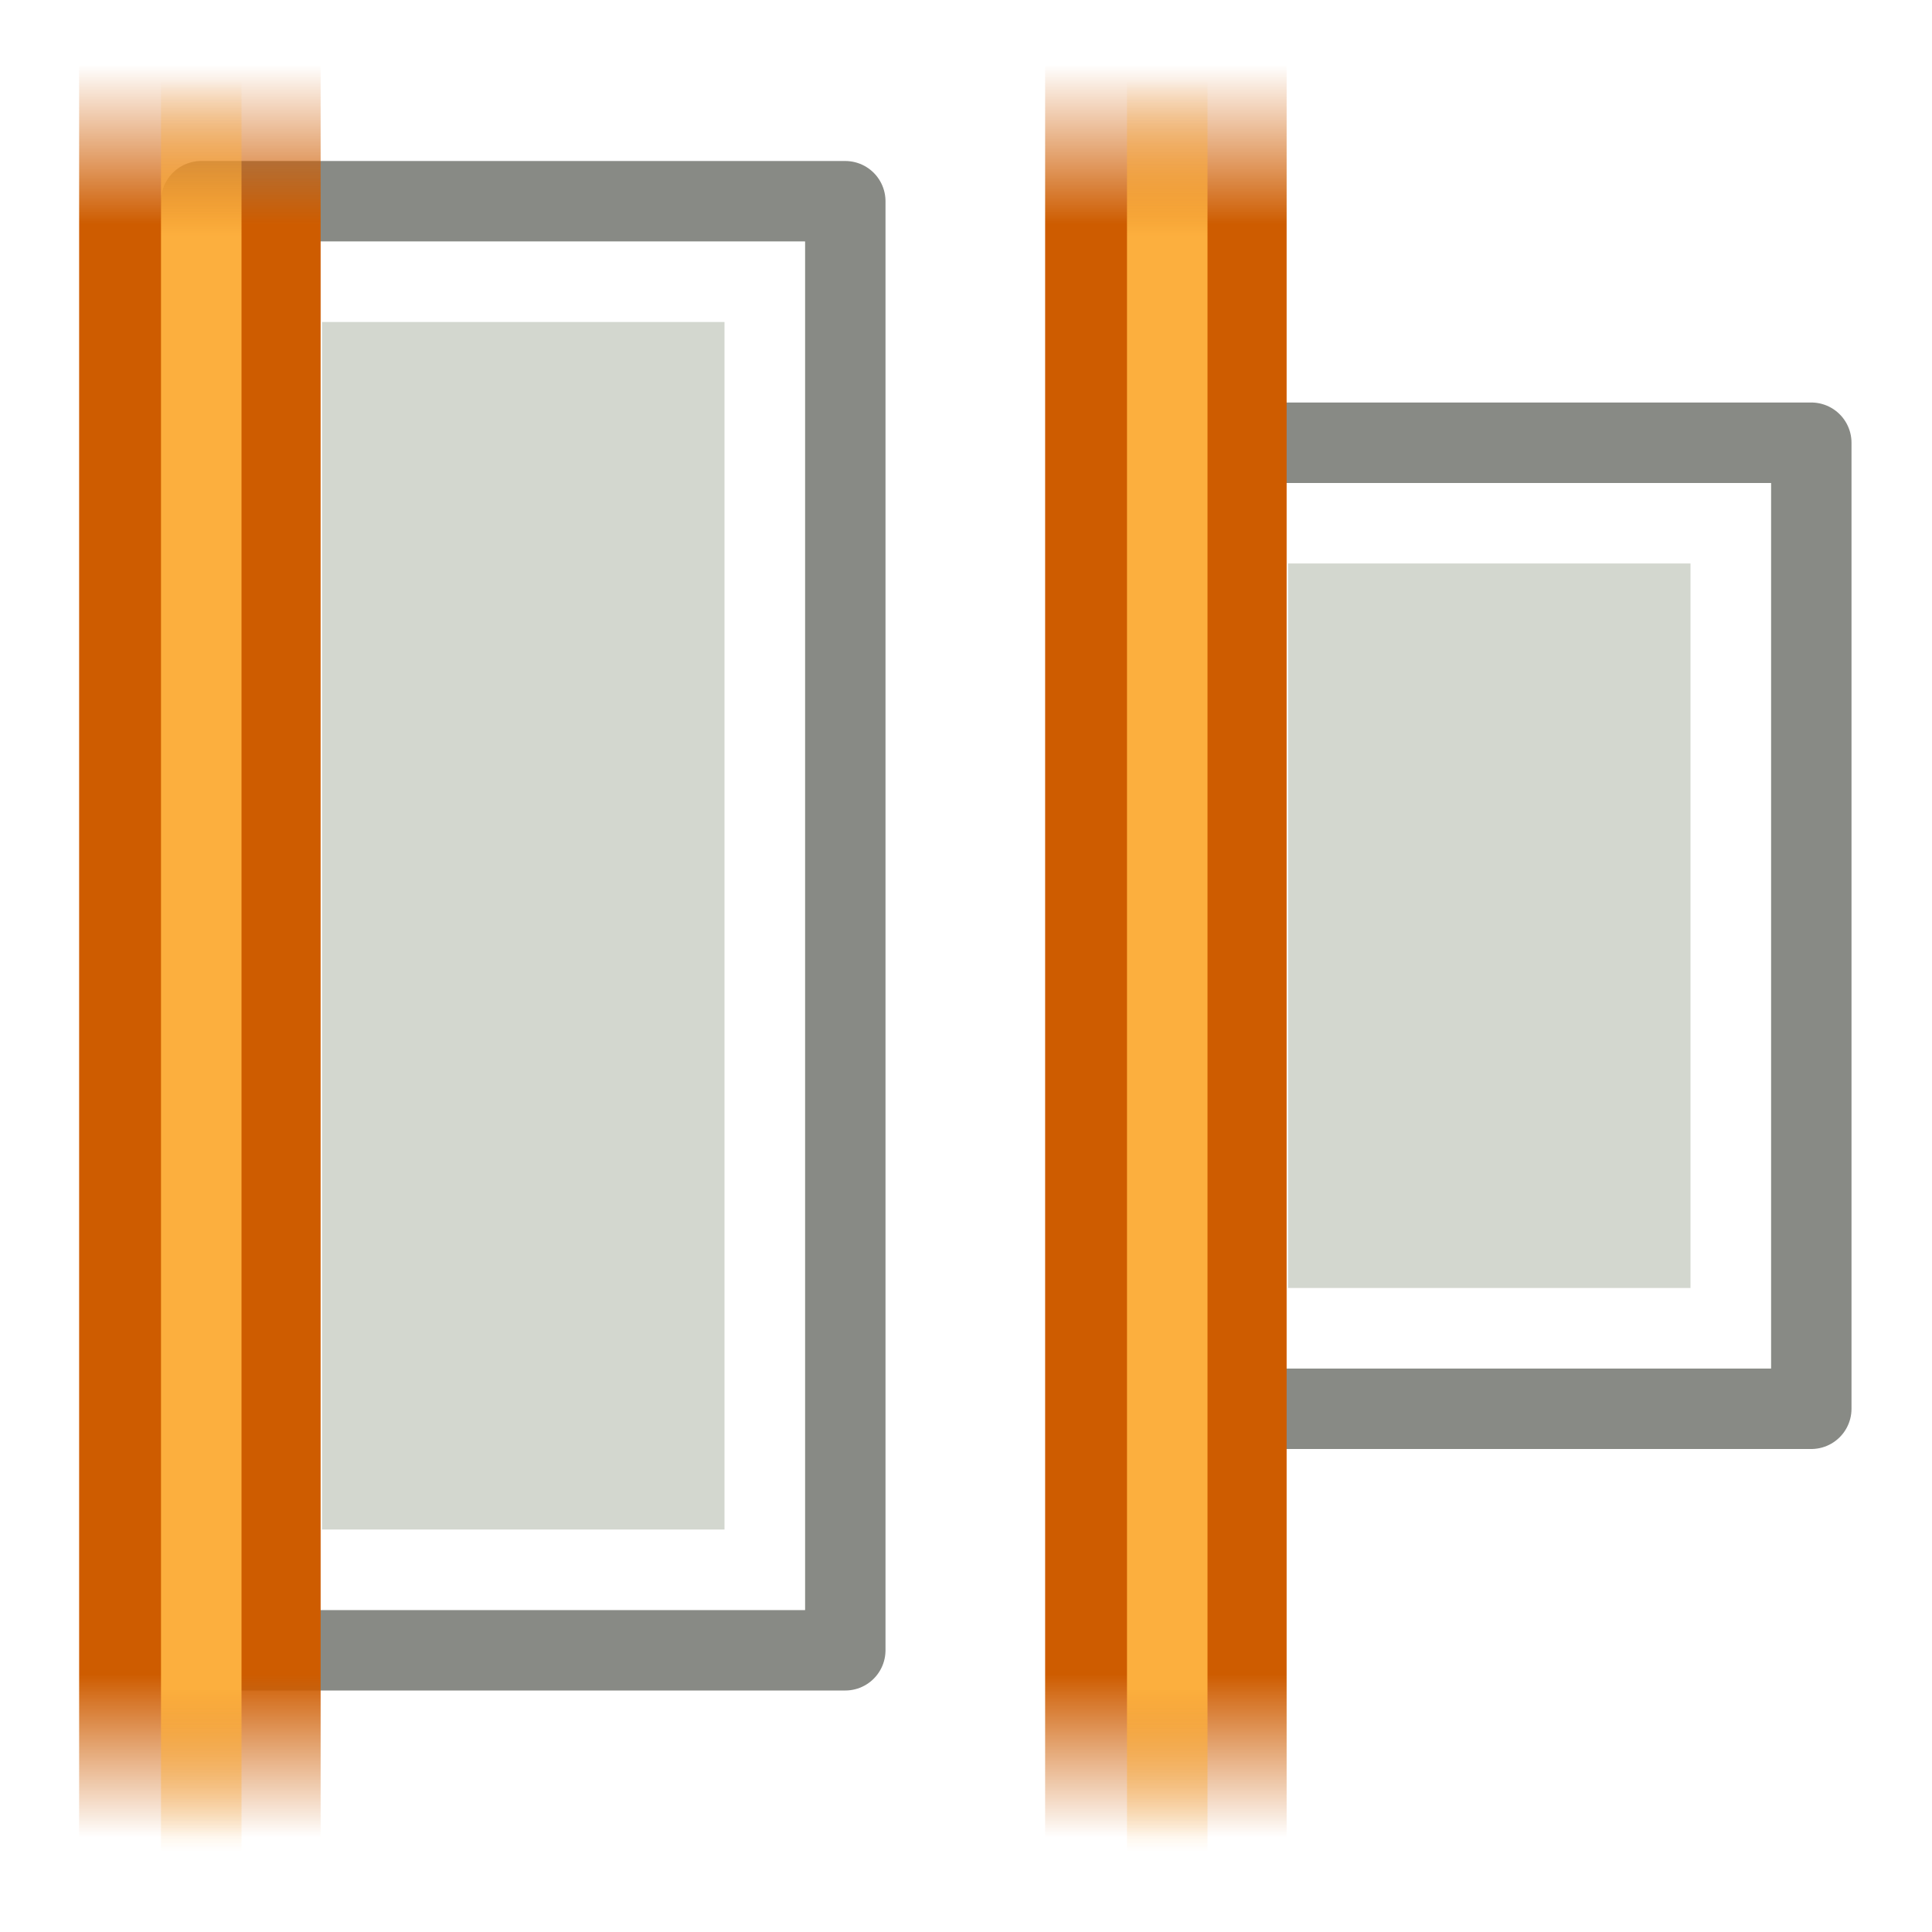 <?xml version="1.0" encoding="UTF-8" standalone="no"?>
<!-- Created with Inkscape (http://www.inkscape.org/) -->

<svg
   xmlns:dc="http://purl.org/dc/elements/1.1/"
   xmlns:cc="http://creativecommons.org/ns#"
   xmlns:rdf="http://www.w3.org/1999/02/22-rdf-syntax-ns#"
   xmlns:svg="http://www.w3.org/2000/svg"
   xmlns="http://www.w3.org/2000/svg"
   xmlns:xlink="http://www.w3.org/1999/xlink"
   xmlns:sodipodi="http://sodipodi.sourceforge.net/DTD/sodipodi-0.dtd"
   xmlns:inkscape="http://www.inkscape.org/namespaces/inkscape"
   width="48"
   height="48"
   id="svg2"
   sodipodi:version="0.32"
   inkscape:version="0.46+devel r21210 custom"
   version="1.0"
   sodipodi:docname="distribute-horizontal-left.svg"
   inkscape:output_extension="org.inkscape.output.svg.inkscape">
  <defs
     id="defs4">
    <linearGradient
       id="linearGradient10735-3">
      <stop
         style="stop-color:#c0c0c0;stop-opacity:0;"
         offset="0"
         id="stop10737-2" />
      <stop
         style="stop-color:#c0c0c0;stop-opacity:0;"
         offset="1"
         id="stop10739-5" />
    </linearGradient>
    <linearGradient
       id="linearGradient11207-53">
      <stop
         style="stop-color:#d3d7cf;stop-opacity:1;"
         offset="0"
         id="stop11209-0" />
      <stop
         style="stop-color:#d3d7cf;stop-opacity:1;"
         offset="1"
         id="stop11211-4" />
    </linearGradient>
    <linearGradient
       id="linearGradient11215-5">
      <stop
         style="stop-color:#888a85;stop-opacity:1;"
         offset="0"
         id="stop11217-6" />
      <stop
         style="stop-color:#888a85;stop-opacity:1;"
         offset="1"
         id="stop11219-2" />
    </linearGradient>
    <linearGradient
       id="linearGradient11201-4">
      <stop
         style="stop-color:#ffffff;stop-opacity:1;"
         offset="0"
         id="stop11203-7" />
      <stop
         style="stop-color:#ffffff;stop-opacity:1;"
         offset="1"
         id="stop11205-9" />
    </linearGradient>
    <linearGradient
       id="linearGradient12319-8">
      <stop
         style="stop-color:#ce5c00;stop-opacity:0;"
         offset="0"
         id="stop12321-1" />
      <stop
         id="stop12329-5"
         offset="0.09"
         style="stop-color:#ce5c00;stop-opacity:1;" />
      <stop
         id="stop12327-1"
         offset="0.908"
         style="stop-color:#ce5c00;stop-opacity:1;" />
      <stop
         style="stop-color:#ce5c00;stop-opacity:0;"
         offset="1"
         id="stop12323-8" />
    </linearGradient>
    <linearGradient
       id="linearGradient12306-2">
      <stop
         style="stop-color:#fcaf3e;stop-opacity:0;"
         offset="0"
         id="stop12308-1" />
      <stop
         id="stop12317-6"
         offset="0.088"
         style="stop-color:#fcaf3e;stop-opacity:1;" />
      <stop
         id="stop12315-9"
         offset="0.908"
         style="stop-color:#fcaf3e;stop-opacity:1;" />
      <stop
         style="stop-color:#fcaf3e;stop-opacity:0;"
         offset="1"
         id="stop12310-08" />
    </linearGradient>
    <radialGradient
       inkscape:collect="always"
       xlink:href="#linearGradient10735-3"
       id="radialGradient20322"
       gradientUnits="userSpaceOnUse"
       gradientTransform="matrix(1,0,0,1,-1432,-1303.999)"
       cx="83.243"
       cy="228"
       fx="83.243"
       fy="228"
       r="8" />
    <linearGradient
       inkscape:collect="always"
       xlink:href="#linearGradient11207-53"
       id="linearGradient20324"
       gradientUnits="userSpaceOnUse"
       gradientTransform="matrix(1.144,0,0,1.995,49.071,-1841.578)"
       x1="1469"
       y1="34.5"
       x2="1482"
       y2="34.5" />
    <linearGradient
       inkscape:collect="always"
       xlink:href="#linearGradient11215-5"
       id="linearGradient20326"
       gradientUnits="userSpaceOnUse"
       gradientTransform="matrix(1.144,0,0,1.995,49.071,-1841.578)"
       x1="1469"
       y1="34.5"
       x2="1482"
       y2="34.5" />
    <linearGradient
       inkscape:collect="always"
       xlink:href="#linearGradient11201-4"
       id="linearGradient20328"
       gradientUnits="userSpaceOnUse"
       gradientTransform="matrix(1.144,0,0,2.495,49.07,-1937.451)"
       x1="1470"
       y1="34.5"
       x2="1481"
       y2="34.5" />
    <linearGradient
       inkscape:collect="always"
       xlink:href="#linearGradient11207-53"
       id="linearGradient20330"
       gradientUnits="userSpaceOnUse"
       gradientTransform="matrix(1.506,0,0,1.597,1609.384,-359.588)"
       x1="1469"
       y1="34.5"
       x2="1482"
       y2="34.5" />
    <linearGradient
       inkscape:collect="always"
       xlink:href="#linearGradient11215-5"
       id="linearGradient20332"
       gradientUnits="userSpaceOnUse"
       gradientTransform="matrix(1.506,0,0,1.597,1609.384,-359.588)"
       x1="1469"
       y1="34.5"
       x2="1482"
       y2="34.5" />
    <linearGradient
       inkscape:collect="always"
       xlink:href="#linearGradient11201-4"
       id="linearGradient20334"
       gradientUnits="userSpaceOnUse"
       gradientTransform="matrix(1.607,0,0,1.996,1619.376,-435.853)"
       x1="1470"
       y1="34.5"
       x2="1481"
       y2="34.5" />
    <linearGradient
       inkscape:collect="always"
       xlink:href="#linearGradient12319-8"
       id="linearGradient20336"
       gradientUnits="userSpaceOnUse"
       x1="187.5"
       y1="491.5"
       x2="187.5"
       y2="470.5" />
    <linearGradient
       inkscape:collect="always"
       xlink:href="#linearGradient12319-8"
       id="linearGradient20338"
       gradientUnits="userSpaceOnUse"
       x1="187.5"
       y1="491.5"
       x2="187.5"
       y2="470.5" />
    <linearGradient
       inkscape:collect="always"
       xlink:href="#linearGradient12306-2"
       id="linearGradient20340"
       gradientUnits="userSpaceOnUse"
       gradientTransform="matrix(0,1,-1,0,1403,1304)"
       x1="145"
       y1="1352.5"
       x2="167"
       y2="1352.5" />
    <linearGradient
       inkscape:collect="always"
       xlink:href="#linearGradient12319-8"
       id="linearGradient20342"
       gradientUnits="userSpaceOnUse"
       x1="187.5"
       y1="491.5"
       x2="187.5"
       y2="470.5" />
    <linearGradient
       inkscape:collect="always"
       xlink:href="#linearGradient12319-8"
       id="linearGradient20344"
       gradientUnits="userSpaceOnUse"
       x1="187.5"
       y1="491.5"
       x2="187.5"
       y2="470.5" />
    <linearGradient
       inkscape:collect="always"
       xlink:href="#linearGradient12306-2"
       id="linearGradient20346"
       gradientUnits="userSpaceOnUse"
       gradientTransform="matrix(0,1,-1,0,1415,1304)"
       x1="145"
       y1="1352.5"
       x2="167"
       y2="1352.5" />
  </defs>
  <sodipodi:namedview
     id="base"
     pagecolor="#ffffff"
     bordercolor="#666666"
     borderopacity="1.0"
     inkscape:pageopacity="0.0"
     inkscape:pageshadow="2"
     inkscape:zoom="1.4"
     inkscape:cx="-6.0282339"
     inkscape:cy="-101.87363"
     inkscape:document-units="px"
     inkscape:current-layer="layer1"
     showgrid="false"
     inkscape:window-width="1024"
     inkscape:window-height="737"
     inkscape:window-x="0"
     inkscape:window-y="1"
     inkscape:snap-page="true"
     inkscape:snap-bbox="true"
     inkscape:snap-nodes="true"
     inkscape:bbox-nodes="false"
     inkscape:snap-object-midpoints="false"
     inkscape:snap-bbox-edge-midpoints="true"
     inkscape:object-nodes="true"
     inkscape:snap-midpoints="true" />
  <g
     inkscape:label="Layer 1"
     inkscape:groupmode="layer"
     id="layer1">
    <use
       height="2000"
       width="2000"
       transform="matrix(3,0,0,3,-4394.526,-560.643)"
       id="use20461"
       xlink:href="#node_b"
       y="0"
       x="0" />
    <use
       height="2000"
       width="2000"
       transform="matrix(3,0,0,3,-4364.526,-590.643)"
       id="use20463"
       xlink:href="#node_b"
       y="0"
       x="0" />
    <g
       style="display:inline"
       id="distribute_left"
       transform="matrix(2,0,0,2,-96,-2896)">
      <rect
         style="fill:url(#radialGradient20322);fill-opacity:1;fill-rule:nonzero;stroke:none;stroke-width:1;marker:none;visibility:visible;display:inline;overflow:visible;enable-background:accumulate"
         id="rect12814"
         width="24"
         height="24"
         x="-72"
         y="-1472"
         transform="scale(-1,-1)" />
      <rect
         transform="scale(-1,-1)"
         y="-1465.5"
         x="-70.5"
         height="12"
         width="8"
         id="rect12818"
         style="fill:url(#linearGradient20324);fill-opacity:1;fill-rule:evenodd;stroke:url(#linearGradient20326);stroke-width:1;stroke-linecap:butt;stroke-linejoin:round;stroke-miterlimit:0;stroke-opacity:1;stroke-dasharray:none;stroke-dashoffset:0;marker:none;visibility:visible;display:inline;overflow:visible;enable-background:accumulate" />
      <rect
         transform="scale(-1,-1)"
         y="-1464.5"
         x="-69.5"
         height="10"
         width="6"
         id="rect12821"
         style="fill:none;stroke:url(#linearGradient20328);stroke-width:1;stroke-linecap:round;stroke-linejoin:miter;stroke-miterlimit:2;stroke-opacity:1;stroke-dasharray:none;stroke-dashoffset:0;marker:none;visibility:visible;display:inline;overflow:visible;enable-background:accumulate"
         rx="0"
         ry="0" />
      <rect
         transform="matrix(0,1,-1,0,0,0)"
         y="-58.5"
         x="1450.5"
         height="8"
         width="18"
         id="rect12825"
         style="fill:url(#linearGradient20330);fill-opacity:1;fill-rule:evenodd;stroke:url(#linearGradient20332);stroke-width:1;stroke-linecap:butt;stroke-linejoin:round;stroke-miterlimit:0;stroke-opacity:1;stroke-dasharray:none;stroke-dashoffset:0;marker:none;visibility:visible;display:inline;overflow:visible;enable-background:accumulate" />
      <rect
         transform="matrix(0,1,-1,0,0,0)"
         y="-57.5"
         x="1451.5"
         height="6"
         width="16"
         id="rect12827"
         style="fill:none;stroke:url(#linearGradient20334);stroke-width:1;stroke-linecap:round;stroke-linejoin:miter;stroke-miterlimit:2;stroke-opacity:1;stroke-dasharray:none;stroke-dashoffset:0;marker:none;visibility:visible;display:inline;overflow:visible;enable-background:accumulate"
         rx="0"
         ry="0" />
      <g
         transform="matrix(-1.5,0,0,-1.048,333.233,1963.904)"
         id="g12829"
         style="fill:url(#linearGradient20338);fill-opacity:1;stroke:none">
        <rect
           style="fill:url(#linearGradient20336);fill-opacity:1;stroke:none"
           id="rect12831"
           width="2"
           height="21"
           x="187.5"
           y="470.5" />
      </g>
      <path
         style="fill:#fcaf3e;fill-opacity:1;fill-rule:evenodd;stroke:url(#linearGradient20340);stroke-width:1;stroke-linecap:square;stroke-linejoin:round;stroke-miterlimit:4;stroke-opacity:1;stroke-dasharray:none;stroke-dashoffset:0;marker:none;visibility:visible;display:inline;overflow:visible;enable-background:accumulate"
         d="m 50.5,1449.5 0,21"
         id="path12833"
         sodipodi:nodetypes="cc" />
      <g
         style="fill:url(#linearGradient20344);fill-opacity:1;stroke:none"
         id="g12978"
         transform="matrix(-1.5,0,0,-1.048,345.233,1963.904)">
        <rect
           y="470.5"
           x="187.5"
           height="21"
           width="2"
           id="rect12980"
           style="fill:url(#linearGradient20342);fill-opacity:1;stroke:none" />
      </g>
      <path
         sodipodi:nodetypes="cc"
         id="path12982"
         d="m 62.5,1449.5 0,21"
         style="fill:#fcaf3e;fill-opacity:1;fill-rule:evenodd;stroke:url(#linearGradient20346);stroke-width:1;stroke-linecap:square;stroke-linejoin:round;stroke-miterlimit:4;stroke-opacity:1;stroke-dasharray:none;stroke-dashoffset:0;marker:none;visibility:visible;display:inline;overflow:visible;enable-background:accumulate" />
    </g>
  </g>
</svg>
